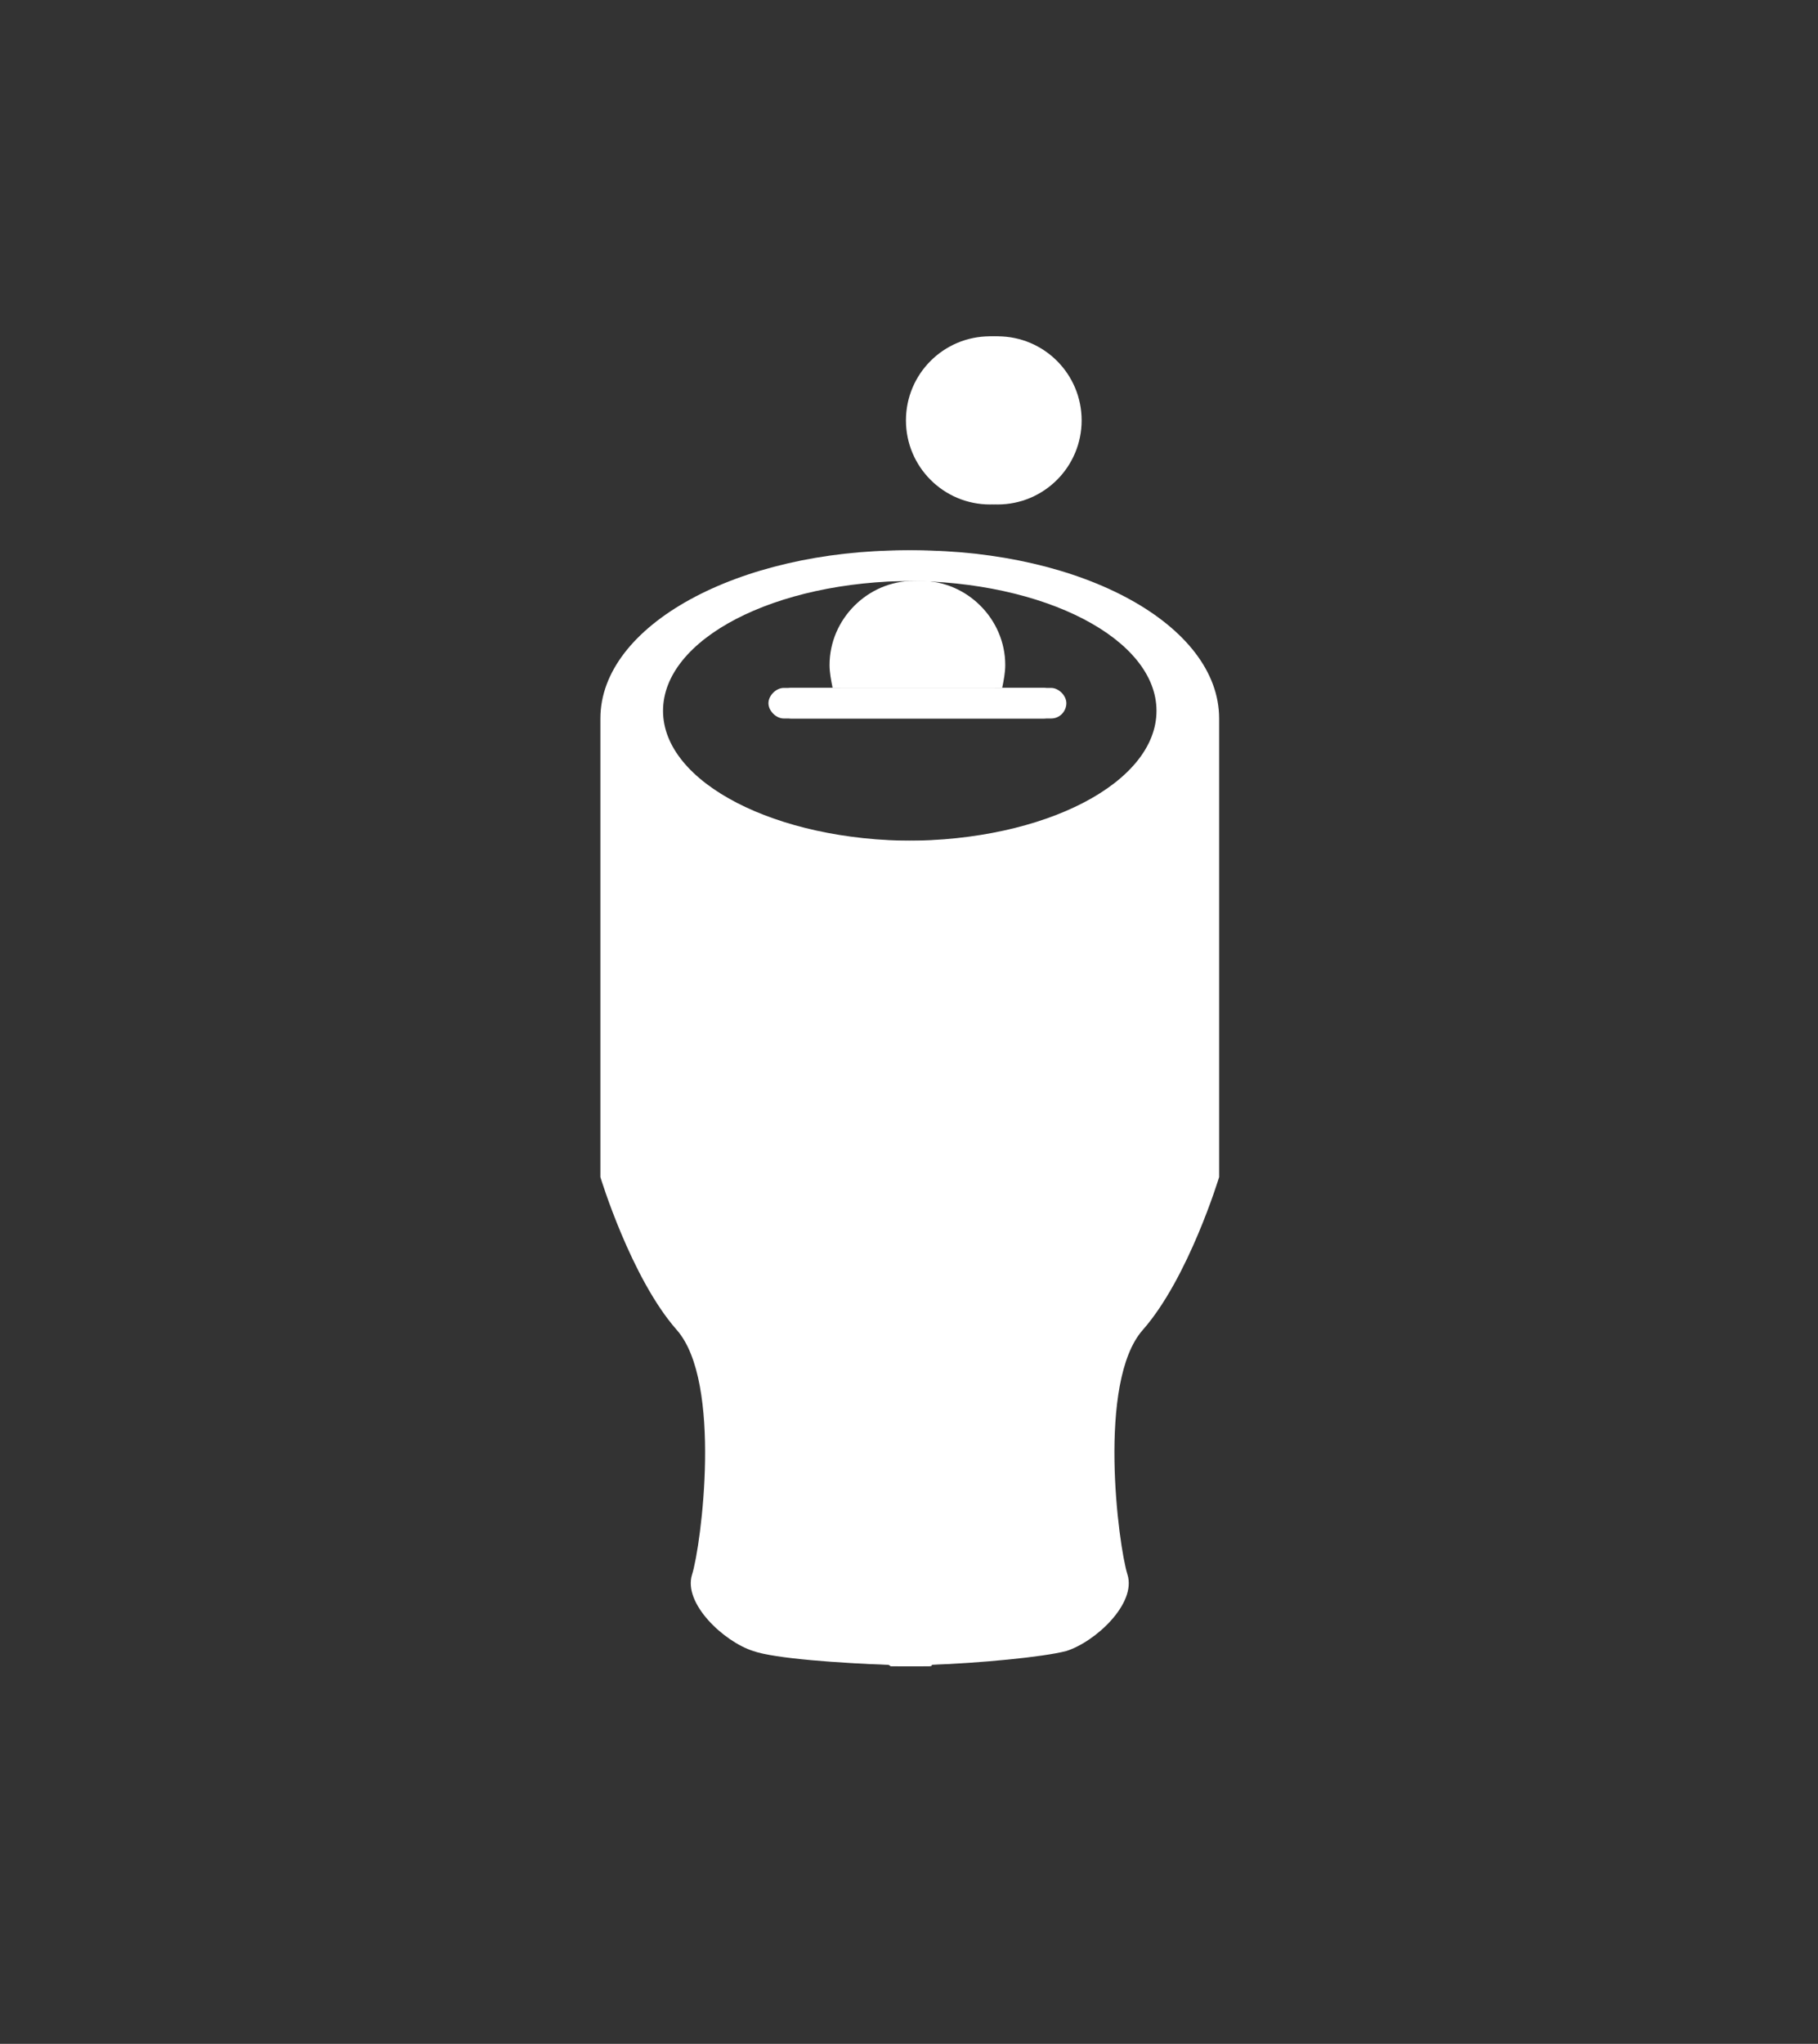 <?xml version="1.0" encoding="utf-8"?>
<!-- Generator: Adobe Illustrator 19.1.1, SVG Export Plug-In . SVG Version: 6.00 Build 0)  -->
<svg version="1.1" id="Layer_1" xmlns="http://www.w3.org/2000/svg" xmlns:xlink="http://www.w3.org/1999/xlink" x="0px" y="0px"
	 viewBox="-260 502.3 119 133.7" style="enable-background:new -260 502.3 119 133.7;" xml:space="preserve" preserveAspectRatio="xminYmid">
<rect x="-260" y="502.3" width="119" height="133.7" fill="#333333" stroke="none"/>
<style type="text/css">
	.st0{fill:#FFFFFF;}
</style>
<g>
	<path class="st0" d="M-191.7,549.3h-17c-0.5,0-1-0.5-1-1l0,0c0-0.5,0.5-1,1-1h17c0.5,0,1,0.5,1,1l0,0
		C-190.7,548.8-191.1,549.3-191.7,549.3z"/>
	<circle class="st0" cx="-195.2" cy="529.8" r="5.5"/>
	<path class="st0" d="M-200.7,538.3c-11,0-20,4.9-20,11v30c0,0,2,6.6,5,10s1.6,14.1,1,16c-0.6,1.9,2.1,4.4,4,5
		c1.4,0.5,5.8,0.8,8.8,0.9c0.1,0,0.2,0.1,0.2,0.1c0.3,0,0.6,0,1,0c0.4,0,0.7,0,1,0c0.1,0,0.2,0,0.2-0.1c3-0.1,7.3-0.5,8.8-0.9
		c1.9-0.6,4.6-3.1,4-5s-2-12.6,1-16s5-10,5-10v-30C-180.7,543.2-189.6,538.3-200.7,538.3z M-200.7,557.3c-9,0-16.4-3.8-16.4-8.5
		s7.3-8.5,16.4-8.5s16.4,3.8,16.4,8.5C-184.3,553.5-191.6,557.3-200.7,557.3z"/>
	<path class="st0" d="M-194.9,547.3c0.1-0.5,0.2-1,0.2-1.5c0-3-2.5-5.5-5.5-5.5s-5.5,2.5-5.5,5.5c0,0.5,0.1,1,0.2,1.5H-194.9z"/>
</g>
<g>
	<path class="st0" d="M-191.2,549.3h-17c-0.5,0-1-0.5-1-1l0,0c0-0.5,0.5-1,1-1h17c0.5,0,1,0.5,1,1l0,0
		C-190.2,548.8-190.6,549.3-191.2,549.3z"/>
	<circle class="st0" cx="-194.7" cy="529.8" r="5.5"/>
	<path class="st0" d="M-200.2,538.3c-11,0-20,4.9-20,11v30c0,0,2,6.6,5,10s1.6,14.1,1,16c-0.6,1.9,2.1,4.4,4,5
		c1.4,0.5,5.8,0.8,8.8,0.9c0.1,0,0.2,0.1,0.2,0.1c0.3,0,0.6,0,1,0c0.4,0,0.7,0,1,0c0.1,0,0.2,0,0.2-0.1c3-0.1,7.3-0.5,8.8-0.9
		c1.9-0.6,4.6-3.1,4-5s-2-12.6,1-16s5-10,5-10v-30C-180.2,543.2-189.1,538.3-200.2,538.3z M-200.2,557.3c-9,0-16.4-3.8-16.4-8.5
		s7.3-8.5,16.4-8.5s16.4,3.8,16.4,8.5C-183.8,553.5-191.1,557.3-200.2,557.3z"/>
	<path class="st0" d="M-194.4,547.3c0.1-0.5,0.2-1,0.2-1.5c0-3-2.5-5.5-5.5-5.5s-5.5,2.5-5.5,5.5c0,0.5,0.1,1,0.2,1.5H-194.4z"/>
</g>
</svg>
